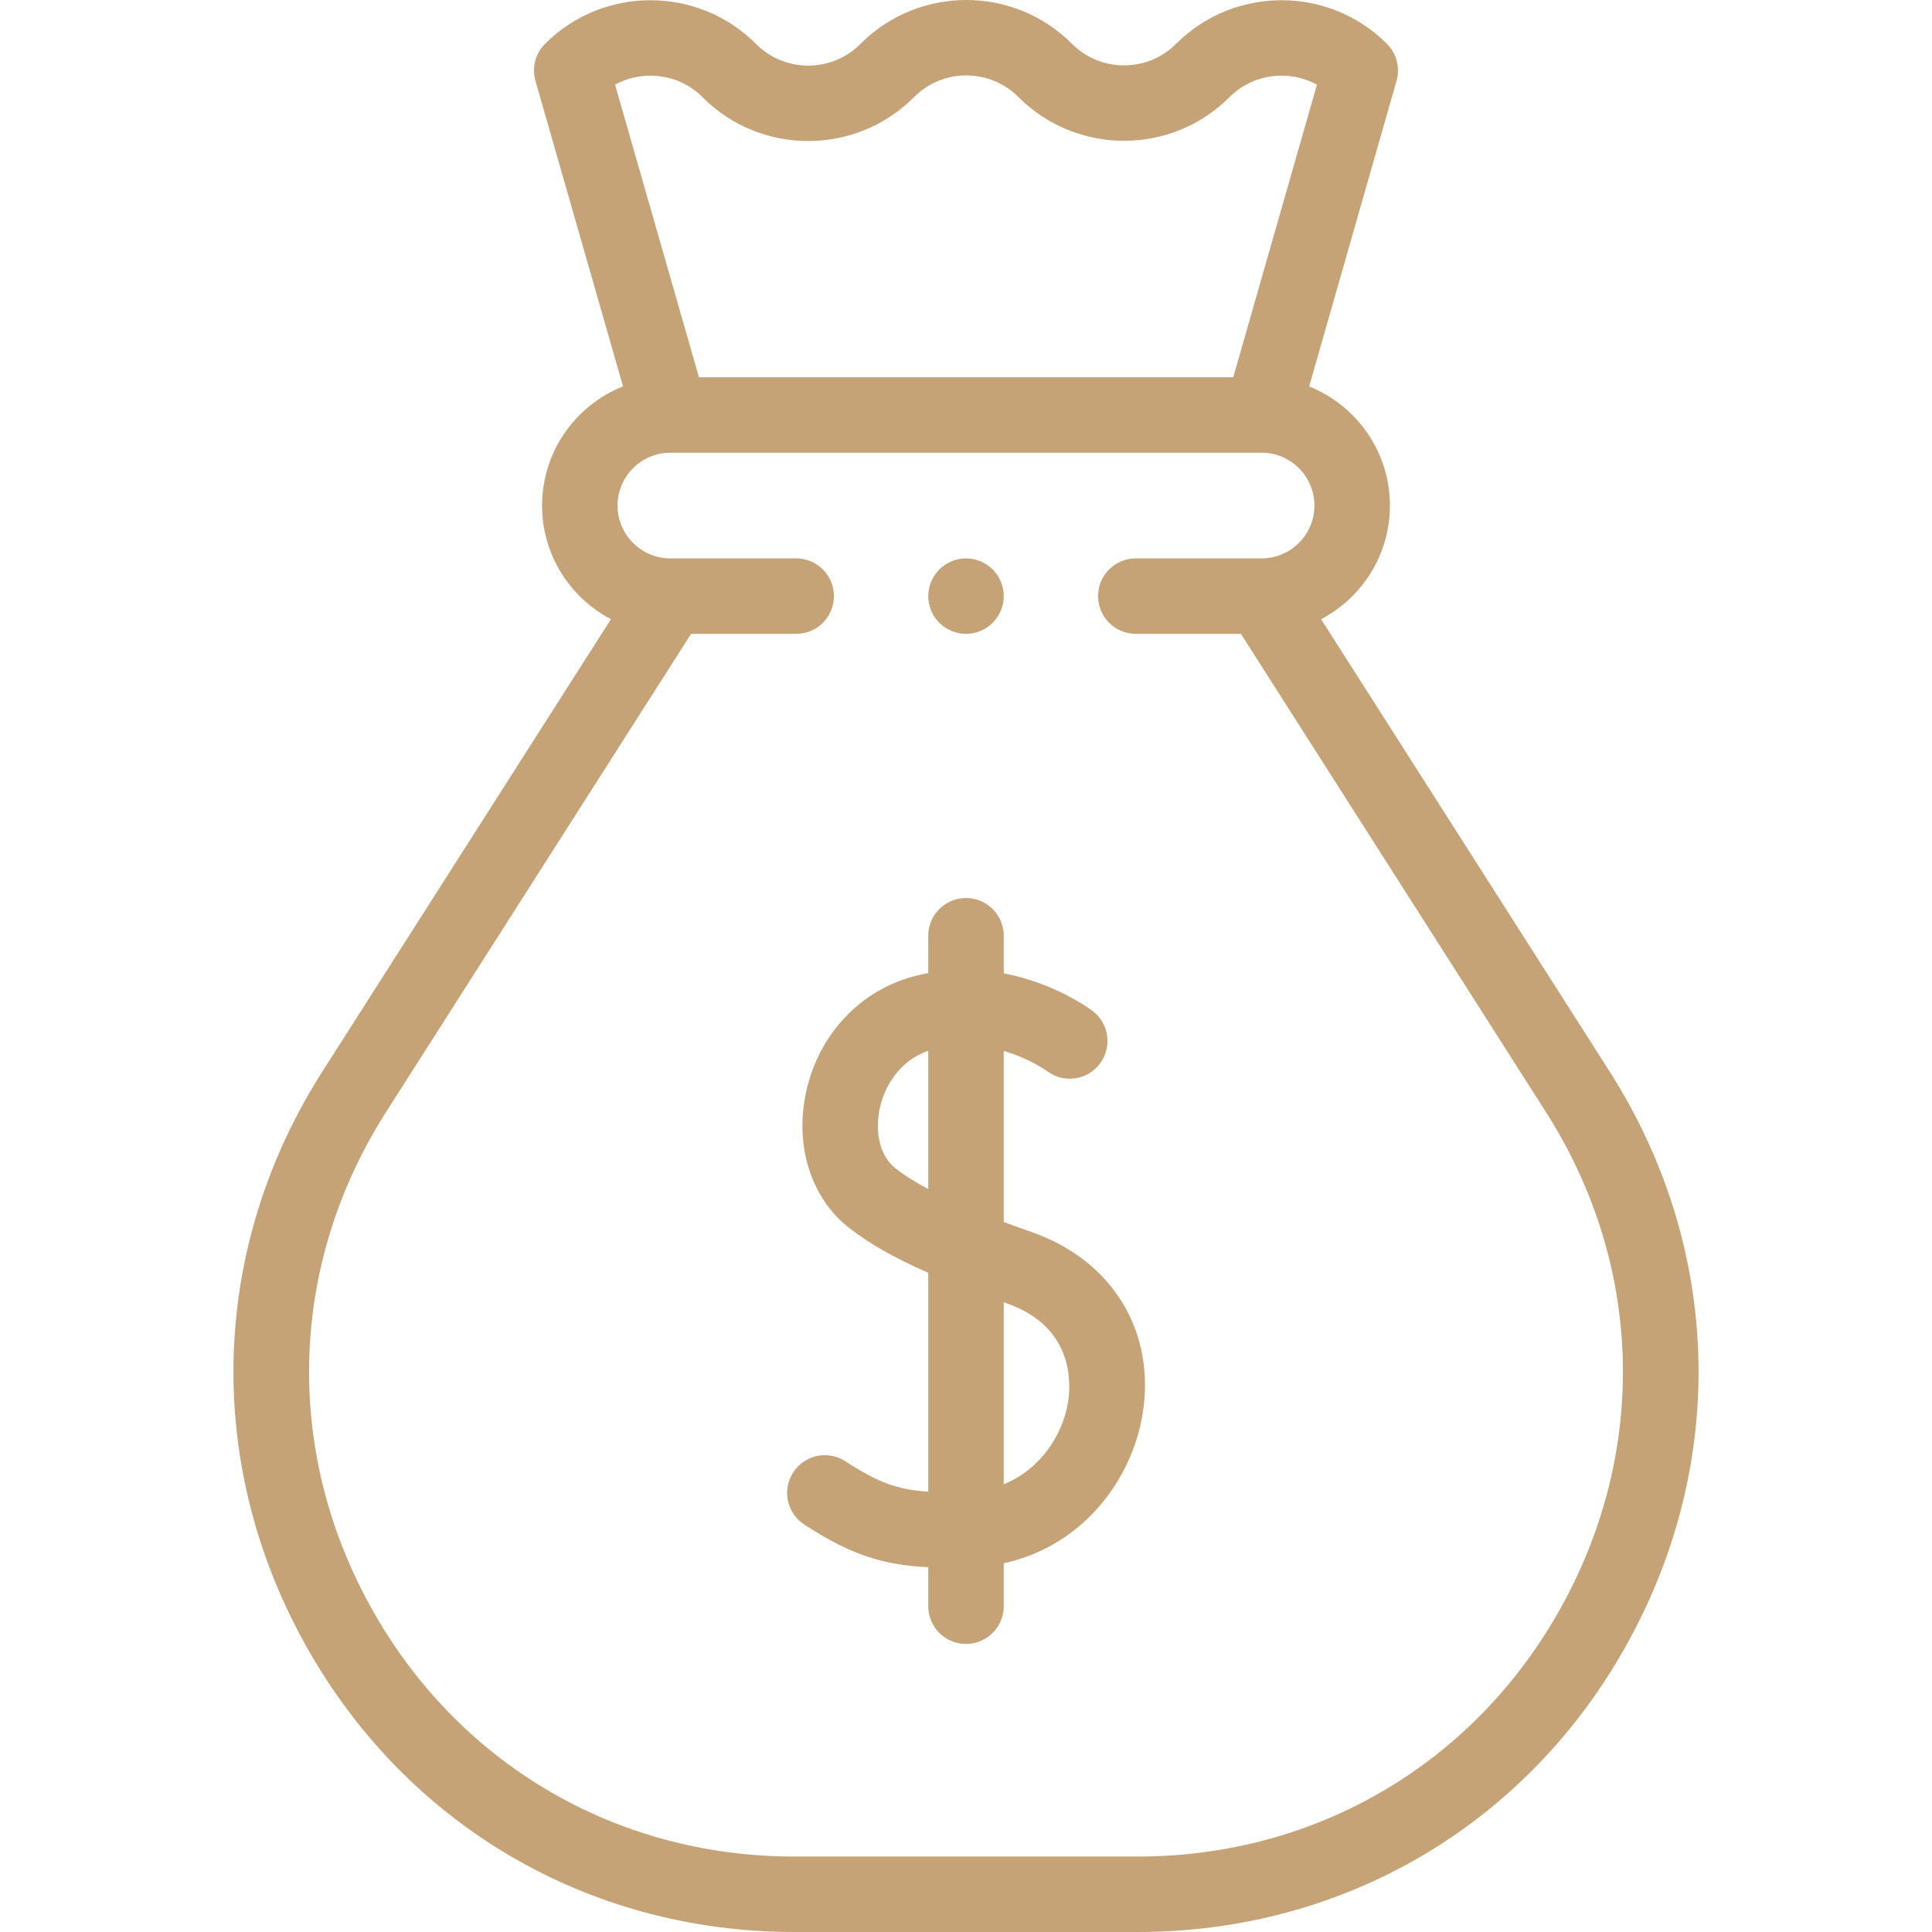 <svg width="50" height="50" viewBox="0 0 50 50" fill="none" xmlns="http://www.w3.org/2000/svg">
<g clip-path="url(#clip0_1_78)">
<path d="M41.655 27.728L34.19 16.025C35.247 15.469 35.971 14.359 35.971 13.084C35.971 11.688 35.104 10.491 33.881 10.001L36.142 2.093C36.24 1.752 36.145 1.385 35.894 1.134C34.389 -0.37 31.942 -0.37 30.437 1.134C30.077 1.494 29.599 1.692 29.09 1.692C28.581 1.692 28.103 1.494 27.74 1.132L27.736 1.127C26.236 -0.372 23.793 -0.376 22.288 1.118L22.26 1.146C21.517 1.884 20.31 1.882 19.57 1.141L19.563 1.134C18.058 -0.37 15.611 -0.37 14.106 1.134C13.855 1.385 13.76 1.753 13.858 2.094L16.124 9.999C14.898 10.487 14.029 11.686 14.029 13.084C14.029 14.36 14.753 15.469 15.811 16.025L8.345 27.728C5.457 32.256 5.274 37.77 7.855 42.479C10.437 47.188 15.184 50 20.555 50H29.445C34.815 50 39.563 47.188 42.145 42.479C44.726 37.77 44.543 32.256 41.655 27.728V27.728ZM18.182 2.515L18.189 2.523C19.688 4.022 22.132 4.026 23.637 2.531L23.665 2.504C24.407 1.766 25.614 1.768 26.357 2.511L26.361 2.515C27.866 4.02 30.314 4.02 31.818 2.515C32.43 1.903 33.359 1.795 34.082 2.192L31.917 9.763H18.089L15.918 2.192C16.641 1.795 17.57 1.903 18.182 2.515V2.515ZM40.432 41.541C38.198 45.614 34.091 48.047 29.445 48.047H20.555C15.909 48.047 11.802 45.615 9.568 41.541C7.335 37.466 7.493 32.696 9.992 28.778L17.885 16.404H20.605C21.145 16.404 21.582 15.967 21.582 15.428C21.582 14.888 21.145 14.451 20.605 14.451H17.35C16.596 14.451 15.982 13.838 15.982 13.084C15.982 12.33 16.596 11.716 17.35 11.716H17.353H32.65C33.404 11.716 34.017 12.33 34.017 13.084C34.017 13.838 33.404 14.451 32.65 14.451H29.395C28.855 14.451 28.418 14.888 28.418 15.428C28.418 15.967 28.855 16.404 29.395 16.404H32.115L40.008 28.778C42.507 32.696 42.666 37.466 40.432 41.541Z" fill="#C5A376"/>
<path d="M26.722 31.894C26.477 31.808 26.227 31.718 25.977 31.624V27.198C26.639 27.393 27.081 27.709 27.1 27.722C27.529 28.044 28.139 27.959 28.463 27.53C28.789 27.1 28.705 26.488 28.275 26.162C28.218 26.119 27.309 25.444 25.977 25.189V24.217C25.977 23.678 25.539 23.241 25 23.241C24.461 23.241 24.023 23.678 24.023 24.217V25.182C23.858 25.214 23.69 25.254 23.52 25.305C22.146 25.718 21.119 26.894 20.839 28.373C20.584 29.724 21.017 31.026 21.968 31.773C22.485 32.178 23.13 32.547 24.023 32.94V38.604C23.254 38.556 22.74 38.381 21.882 37.819C21.431 37.524 20.826 37.651 20.53 38.102C20.235 38.553 20.361 39.159 20.813 39.454C22.064 40.272 22.91 40.504 24.023 40.559V41.569C24.023 42.108 24.461 42.545 25 42.545C25.539 42.545 25.977 42.108 25.977 41.569V40.457C28.068 39.999 29.291 38.254 29.566 36.622C29.924 34.487 28.808 32.632 26.722 31.894ZM23.174 30.235C22.798 29.941 22.639 29.366 22.758 28.735C22.868 28.155 23.258 27.455 24.023 27.196V30.773C23.702 30.602 23.413 30.423 23.174 30.235ZM27.639 36.298C27.499 37.134 26.934 38.021 25.977 38.413V33.702C26.008 33.714 26.039 33.724 26.071 33.736C27.822 34.355 27.714 35.853 27.639 36.298V36.298Z" fill="#C5A376"/>
<path d="M25 16.404C25.257 16.404 25.509 16.3 25.691 16.118C25.872 15.936 25.977 15.684 25.977 15.428C25.977 15.171 25.872 14.919 25.691 14.737C25.509 14.556 25.257 14.451 25 14.451C24.743 14.451 24.491 14.556 24.31 14.737C24.128 14.919 24.023 15.171 24.023 15.428C24.023 15.684 24.128 15.936 24.31 16.118C24.491 16.3 24.743 16.404 25 16.404Z" fill="#C5A376"/>
</g>
<defs>
<clipPath id="clip0_1_78">
<rect width="50" height="50" fill="white"/>
</clipPath>
</defs>
</svg>
